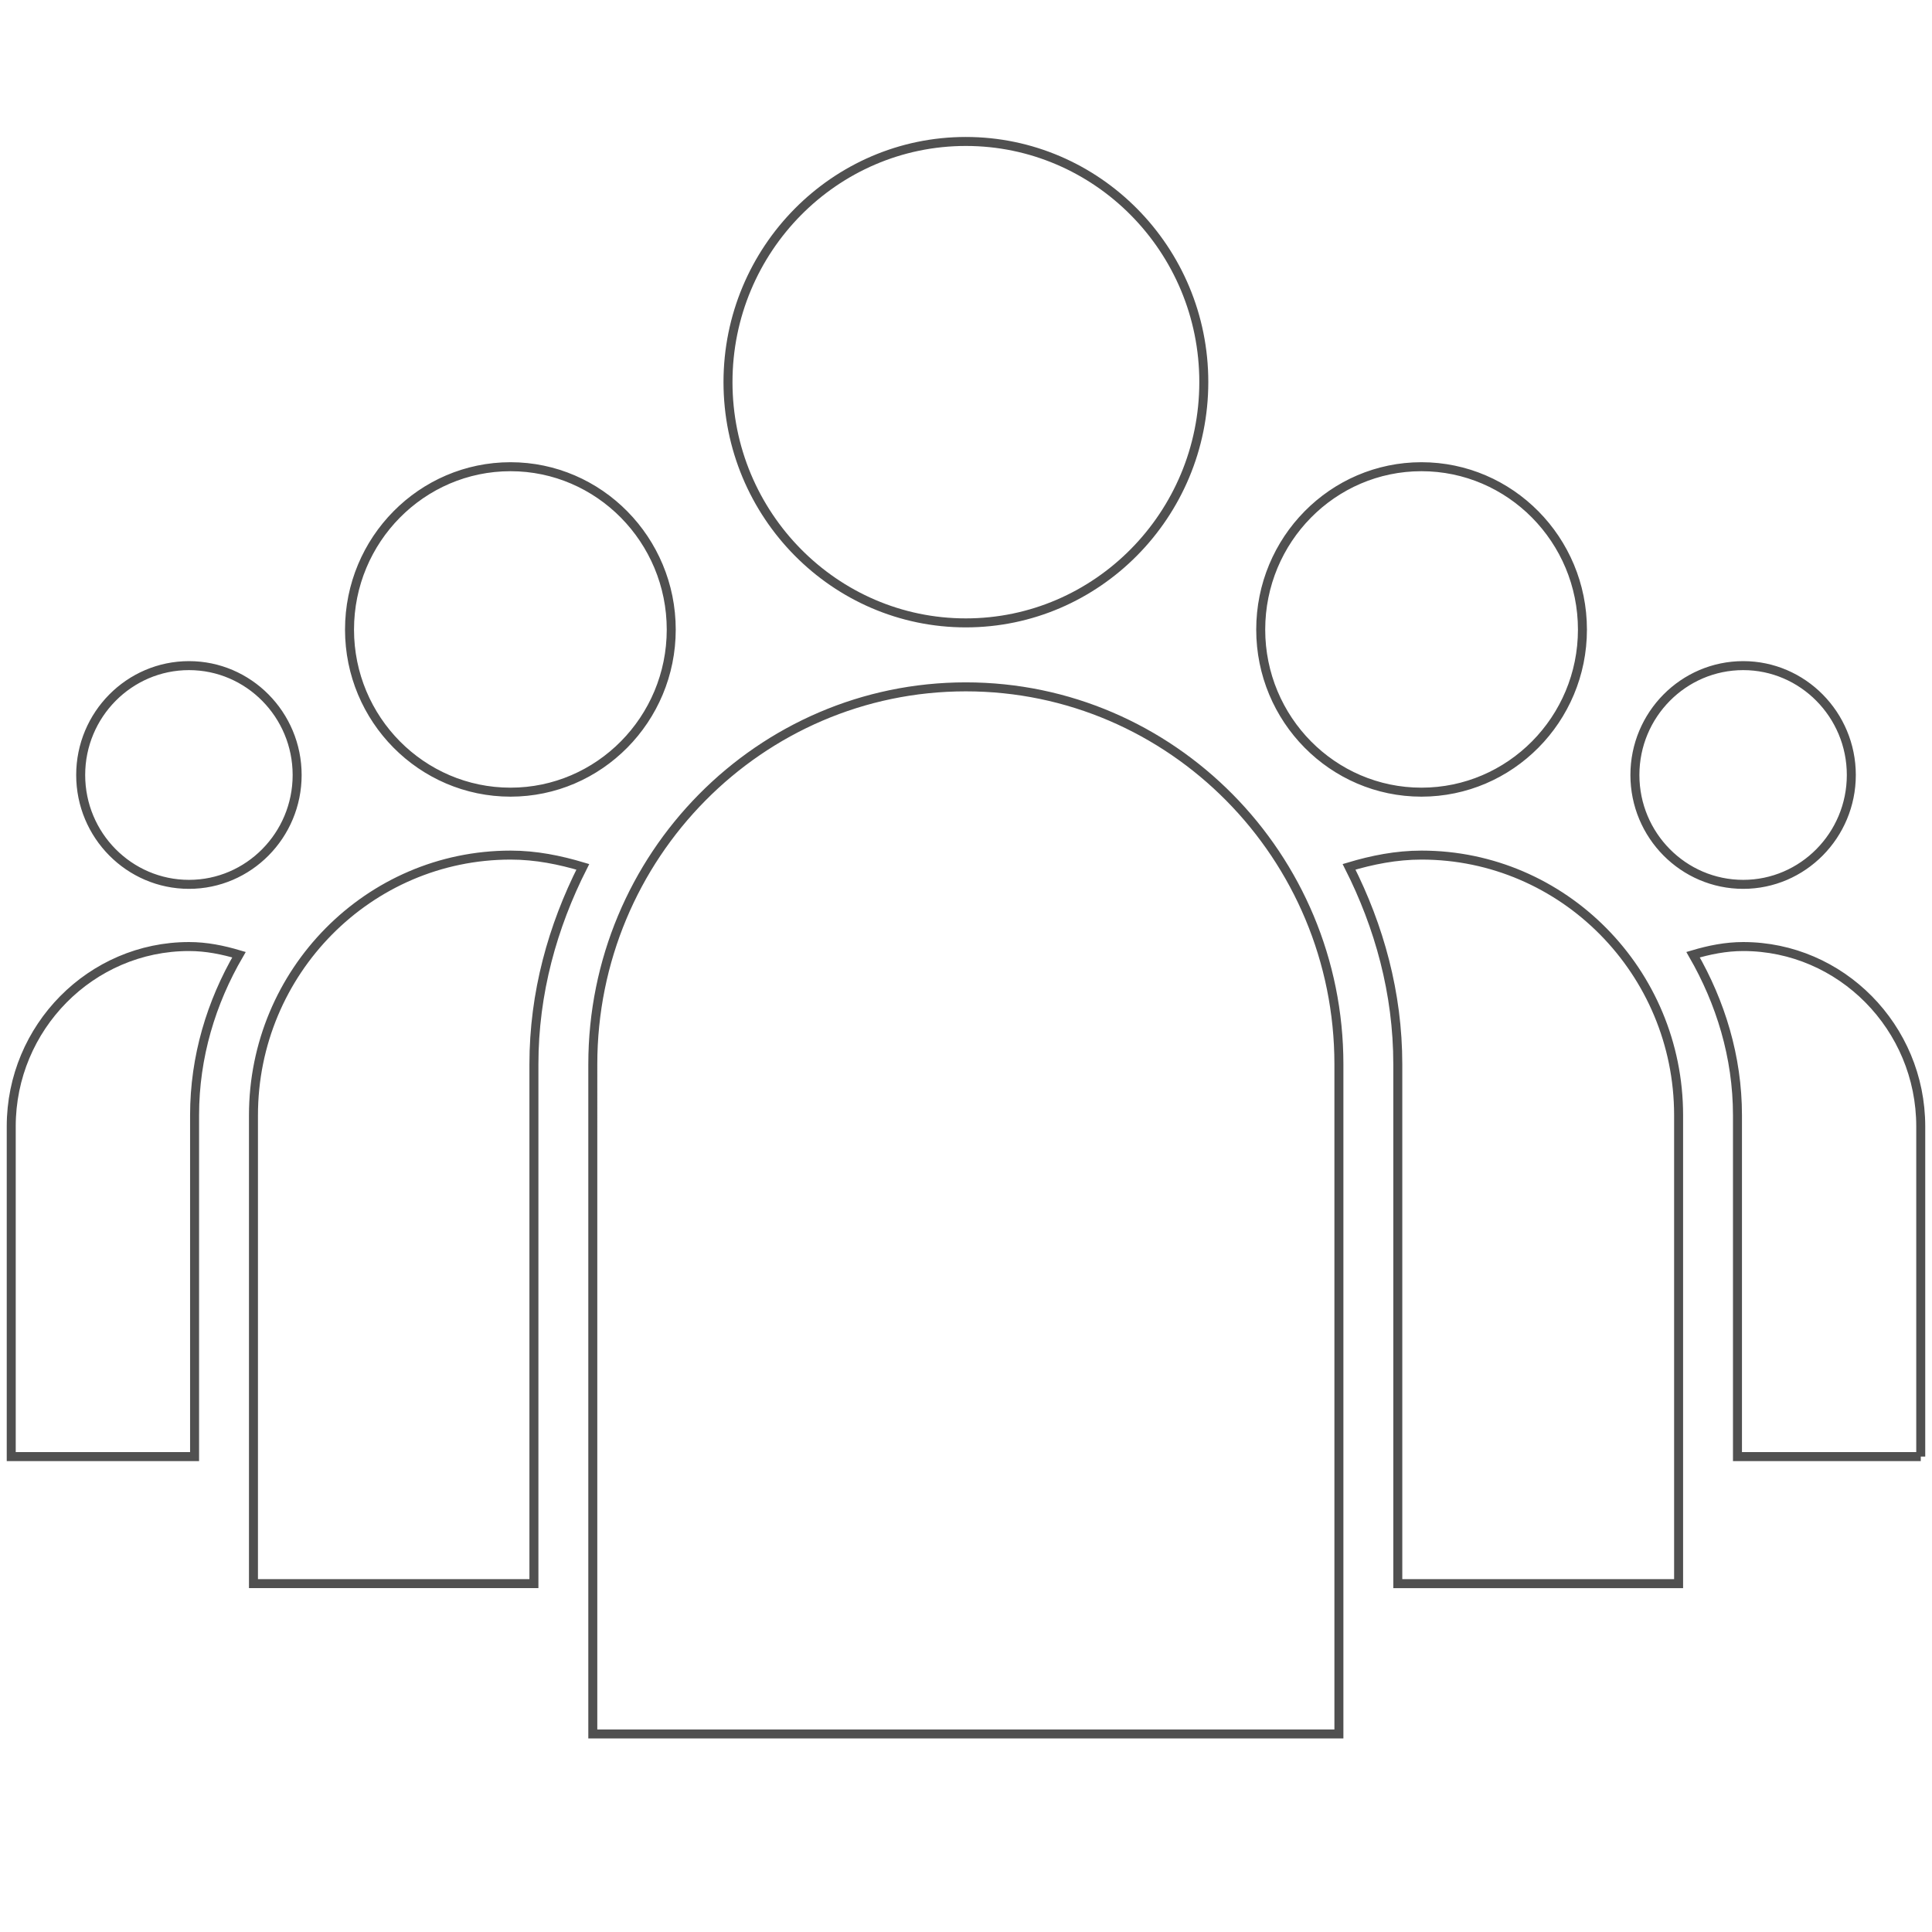 <?xml version="1.0" encoding="utf-8"?>
<!-- Generator: Adobe Illustrator 16.0.0, SVG Export Plug-In . SVG Version: 6.00 Build 0)  -->
<!DOCTYPE svg PUBLIC "-//W3C//DTD SVG 1.1//EN" "http://www.w3.org/Graphics/SVG/1.1/DTD/svg11.dtd">
<svg version="1.1" id="Capa_1" xmlns="http://www.w3.org/2000/svg" xmlns:xlink="http://www.w3.org/1999/xlink" x="0px" y="0px"
	 width="85.988px" height="85.986px" viewBox="0 0 85.988 85.986" enable-background="new 0 0 85.988 85.986" xml:space="preserve">
<g>
	<path fill="none" stroke="#505050" stroke-width="0.4" stroke-miterlimit="10" d="M77.586,29.625c-2.661,0-4.821,2.185-4.821,4.868
		c0,2.685,2.16,4.867,4.821,4.867c2.651,0,4.811-2.184,4.811-4.867S80.236,29.625,77.586,29.625z M8.412,29.625
		c-2.66,0-4.821,2.185-4.821,4.868c0,2.685,2.161,4.867,4.821,4.867c2.654,0,4.813-2.184,4.813-4.867S11.066,29.625,8.412,29.625z
		 M63.265,20.772c-3.951,0-7.154,3.25-7.154,7.25c0,3.991,3.203,7.235,7.154,7.235s7.165-3.244,7.165-7.235
		C70.43,24.026,67.217,20.772,63.265,20.772z M85.488,64.829H77.33V49.637c0-2.609-0.759-5.033-1.976-7.146
		c0.717-0.212,1.453-0.363,2.231-0.363c4.351,0,7.902,3.594,7.902,8.006V64.829z M22.722,20.772c-3.954,0-7.166,3.25-7.166,7.25
		c0,3.991,3.212,7.235,7.166,7.235c3.941,0,7.153-3.244,7.153-7.235C29.875,24.026,26.664,20.772,22.722,20.772z M8.412,42.128
		c0.778,0,1.504,0.15,2.224,0.363c-1.23,2.112-1.976,4.536-1.976,7.146v15.192H0.5V50.134C0.5,45.721,4.055,42.128,8.412,42.128z
		 M42.986,6.296c-5.832,0-10.585,4.805-10.585,10.711c0,5.905,4.749,10.716,10.585,10.716c5.838,0,10.592-4.811,10.592-10.716
		C53.583,11.1,48.824,6.296,42.986,6.296z M74.71,70.484H62.212V47.368c0-3.179-0.829-6.136-2.169-8.787
		c1.022-0.306,2.098-0.523,3.224-0.523c6.306,0,11.443,5.188,11.443,11.579V70.484z M23.763,47.368v23.115H11.281V49.637
		c0-6.385,5.131-11.579,11.447-11.579c1.125,0,2.19,0.218,3.211,0.523C24.597,41.233,23.763,44.19,23.763,47.368z M26.384,77.174
		h33.207V47.368c0-9.265-7.451-16.798-16.605-16.798c-9.162,0-16.602,7.533-16.602,16.798V77.174z"/>
</g>
</svg>
